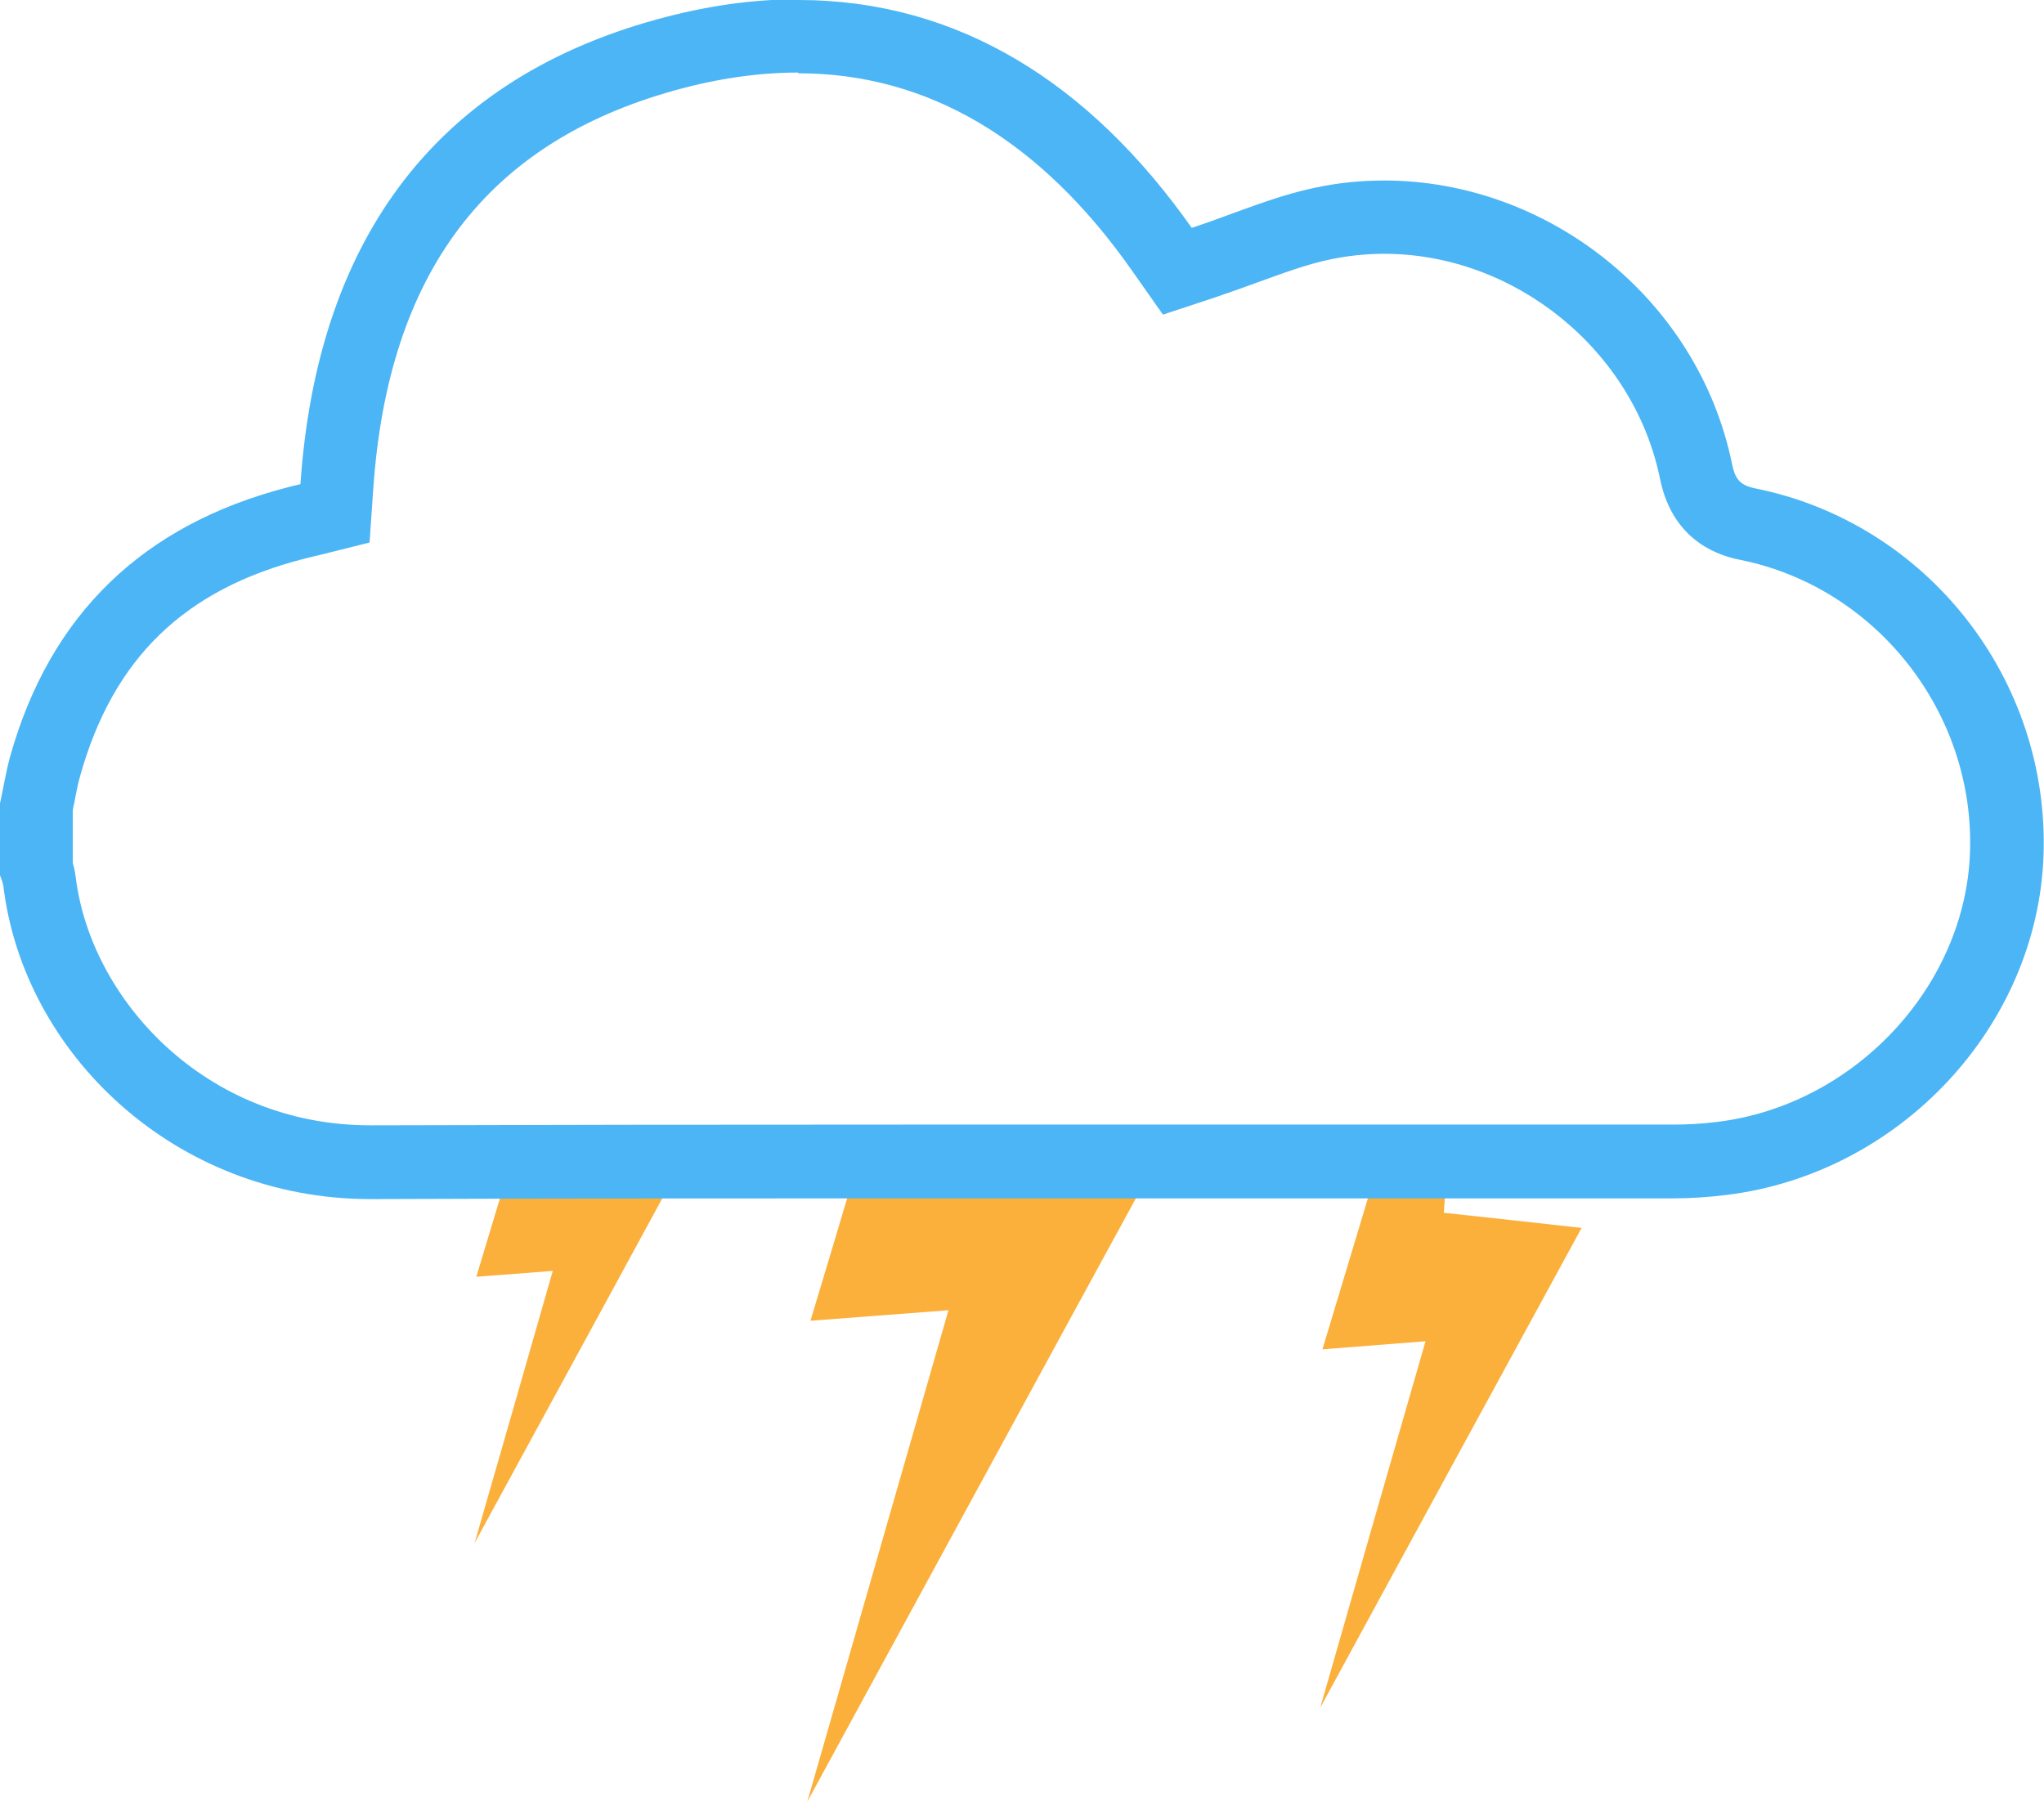 <?xml version="1.0" encoding="UTF-8"?>
<svg id="_Слой_2" data-name="Слой 2" xmlns="http://www.w3.org/2000/svg" viewBox="0 0 83.68 73.76">
  <defs>
    <style>
      .cls-1 {
        fill: #4bb5f5;
      }

      .cls-2 {
        fill: #fbb03b;
      }
    </style>
  </defs>
  <g id="_погода" data-name="погода">
    <g>
      <path class="cls-2" d="M54.05,69.91c1.43-5,2.87-10,4.31-15-1.4,.11-2.81,.22-4.22,.33,.73-2.41,1.45-4.83,2.18-7.24h2.9c-.04,.55-.07,1.1-.11,1.65,1.88,.2,3.76,.41,5.64,.62-3.57,6.55-7.14,13.09-10.7,19.64Z"/>
      <path class="cls-2" d="M19.43,63.17c1.07-3.71,2.14-7.43,3.2-11.14-1.04,.08-2.08,.16-3.13,.24,.45-1.49,.9-2.98,1.35-4.48h2.36c0,.11,0,.23-.02,.34,1.4,.15,2.79,.3,4.18,.46-2.64,4.86-5.29,9.72-7.94,14.58Z"/>
      <path class="cls-2" d="M33.05,73.76c1.93-6.71,3.85-13.42,5.78-20.12-1.88,.14-3.77,.29-5.65,.43,.6-1.99,1.2-3.99,1.79-5.98h12.06c-4.67,8.55-9.32,17.12-13.98,25.67Z"/>
      <path class="cls-1" d="M32.68,3h0c5.29,0,9.89,2.71,13.65,8.06l1.28,1.82,2.12-.7c.56-.19,1.12-.39,1.67-.59,1.08-.39,2.09-.77,3.06-.97,.72-.15,1.46-.23,2.2-.23,5.37,0,10.23,3.96,11.3,9.21,.47,2.3,2.05,3.08,3.28,3.32,5.58,1.12,9.62,6.27,9.41,11.99-.2,5.5-4.75,10.34-10.35,11.02-.62,.08-1.24,.11-1.83,.11h-4.44c-4.34,0-8.68,0-13.02,0-4.34,0-8.68,0-13.03,0-9.1,0-16.12,.01-22.82,.03-6.77,0-11.45-5.17-12.06-10.16-.03-.22-.07-.42-.12-.58v-2.16c.02-.11,.04-.23,.07-.34,.07-.39,.14-.75,.23-1.06,1.35-4.82,4.27-7.65,9.19-8.9l.36-.09,.18-.04,2.12-.53,.15-2.18c.61-8.87,4.66-14.21,12.38-16.34,1.73-.48,3.42-.72,5.01-.72m0-3c-1.84,0-3.78,.27-5.8,.83-9.36,2.58-13.91,9.4-14.57,19.02-.14,.04-.35,.08-.56,.14C5.87,21.49,2.05,25.13,.41,30.99c-.17,.62-.27,1.27-.41,1.9v2.94c.05,.15,.12,.3,.14,.46,.83,6.83,7.01,12.8,15.03,12.8h.05c7.59-.03,15.17-.03,22.76-.03,8.68,0,17.37,0,26.05,0,1.48,0,2.96,0,4.45,0,.73,0,1.47-.05,2.2-.14,7.1-.87,12.73-6.9,12.98-13.89,.26-7.21-4.76-13.63-11.82-15.04-.63-.13-.81-.41-.93-.99-1.39-6.78-7.55-11.61-14.24-11.61-.93,0-1.87,.09-2.81,.29-1.73,.36-3.38,1.09-5.07,1.65C44.61,3.4,39.23,0,32.68,0h0Z"/>
    </g>
  </g>
</svg>